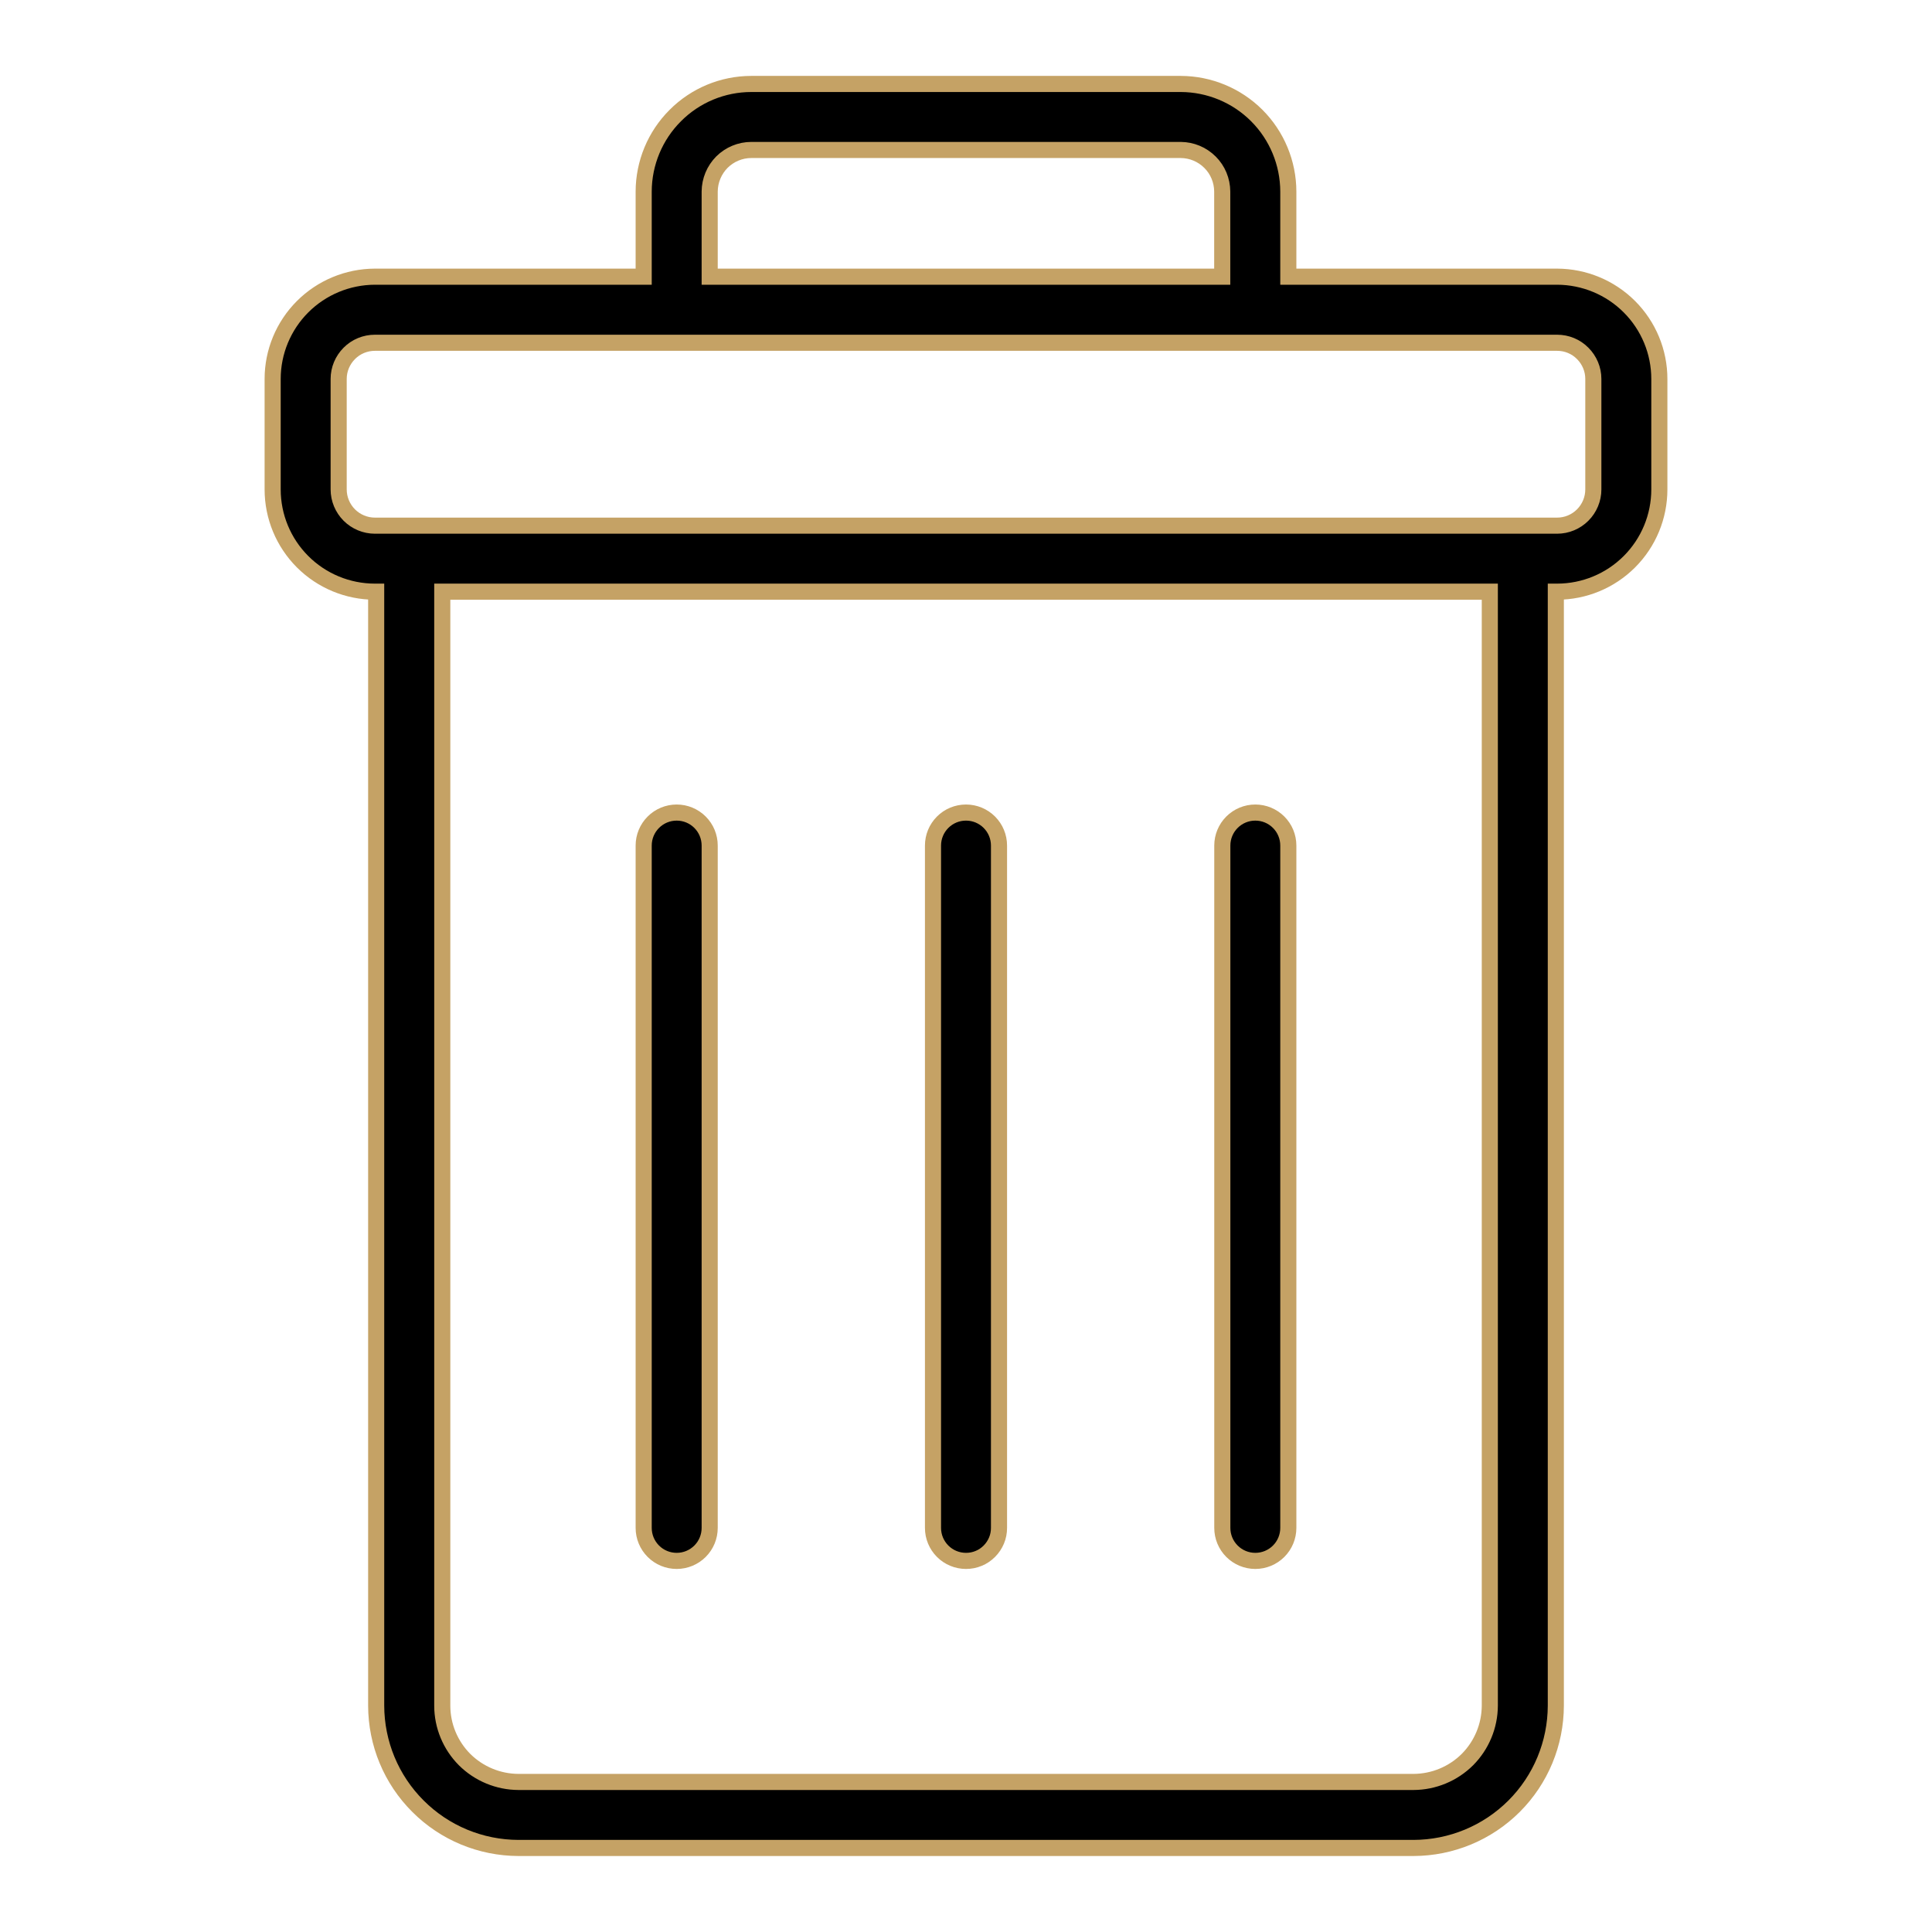 <svg width="20" height="20" viewBox="0 0 18 24" fill="none" xmlns="http://www.w3.org/2000/svg">
<path d="M16.343 3.437H13.004V2.379C13.003 2.025 12.862 1.685 12.612 1.435C12.362 1.185 12.022 1.044 11.668 1.043H6.333C5.979 1.043 5.639 1.184 5.389 1.435C5.138 1.685 4.997 2.025 4.996 2.379V3.437H1.657C1.32 3.438 0.997 3.572 0.759 3.81C0.521 4.048 0.387 4.371 0.387 4.707V6.08C0.387 6.417 0.521 6.74 0.759 6.978C0.997 7.216 1.32 7.35 1.657 7.35H1.673V21.188C1.674 21.657 1.86 22.106 2.192 22.437C2.523 22.769 2.972 22.955 3.441 22.956H14.559C15.028 22.955 15.477 22.769 15.809 22.437C16.14 22.106 16.326 21.657 16.327 21.188V7.35H16.343C16.68 7.35 17.003 7.216 17.241 6.978C17.479 6.74 17.613 6.417 17.613 6.08V4.707C17.613 4.371 17.479 4.048 17.241 3.81C17.003 3.572 16.68 3.438 16.343 3.437ZM5.816 2.379C5.817 2.242 5.872 2.111 5.968 2.014C6.065 1.918 6.196 1.863 6.333 1.863H11.667C11.804 1.864 11.934 1.918 12.031 2.015C12.128 2.111 12.182 2.242 12.183 2.379V3.437H5.816V2.379ZM15.507 21.188C15.506 21.439 15.406 21.68 15.229 21.858C15.051 22.035 14.81 22.135 14.559 22.136H3.441C3.19 22.135 2.949 22.035 2.771 21.858C2.594 21.68 2.494 21.439 2.494 21.188V7.35H15.507V21.188ZM16.793 6.08C16.793 6.199 16.745 6.314 16.661 6.398C16.577 6.482 16.463 6.53 16.343 6.53H1.657C1.538 6.53 1.423 6.482 1.339 6.398C1.255 6.314 1.207 6.199 1.207 6.08V4.707C1.207 4.588 1.255 4.474 1.339 4.39C1.423 4.305 1.538 4.258 1.657 4.258H16.343C16.463 4.258 16.577 4.305 16.661 4.39C16.745 4.474 16.793 4.588 16.793 4.707V6.08Z" fill="currentColor" stroke="#C5A265" stroke-width="0.2"/>
<path d="M9 19.39C9.054 19.39 9.107 19.38 9.157 19.359C9.207 19.339 9.252 19.308 9.29 19.27C9.328 19.232 9.358 19.187 9.379 19.137C9.4 19.087 9.41 19.034 9.41 18.98V10.504C9.41 10.395 9.367 10.291 9.29 10.214C9.213 10.137 9.109 10.094 9 10.094C8.891 10.094 8.787 10.137 8.71 10.214C8.633 10.291 8.59 10.395 8.59 10.504V18.98C8.59 19.089 8.633 19.193 8.71 19.27C8.787 19.347 8.891 19.39 9 19.39Z" fill="currentColor" stroke="#C5A265" stroke-width="0.2"/>
<path d="M12.594 19.39C12.703 19.39 12.807 19.347 12.884 19.27C12.961 19.193 13.004 19.089 13.004 18.98V10.504C13.004 10.395 12.961 10.291 12.884 10.214C12.807 10.137 12.703 10.094 12.594 10.094C12.485 10.094 12.381 10.137 12.304 10.214C12.227 10.291 12.184 10.395 12.184 10.504V18.98C12.184 19.089 12.227 19.193 12.304 19.27C12.381 19.347 12.485 19.39 12.594 19.39Z" fill="currentColor" stroke="#C5A265" stroke-width="0.2"/>
<path d="M5.406 19.39C5.515 19.39 5.619 19.347 5.696 19.27C5.773 19.193 5.816 19.089 5.816 18.98V10.504C5.816 10.395 5.773 10.291 5.696 10.214C5.619 10.137 5.515 10.094 5.406 10.094C5.297 10.094 5.193 10.137 5.116 10.214C5.039 10.291 4.996 10.395 4.996 10.504V18.98C4.996 19.089 5.039 19.193 5.116 19.27C5.193 19.347 5.297 19.39 5.406 19.39Z" fill="currentColor" stroke="#C5A265" stroke-width="0.2"/>
</svg>
